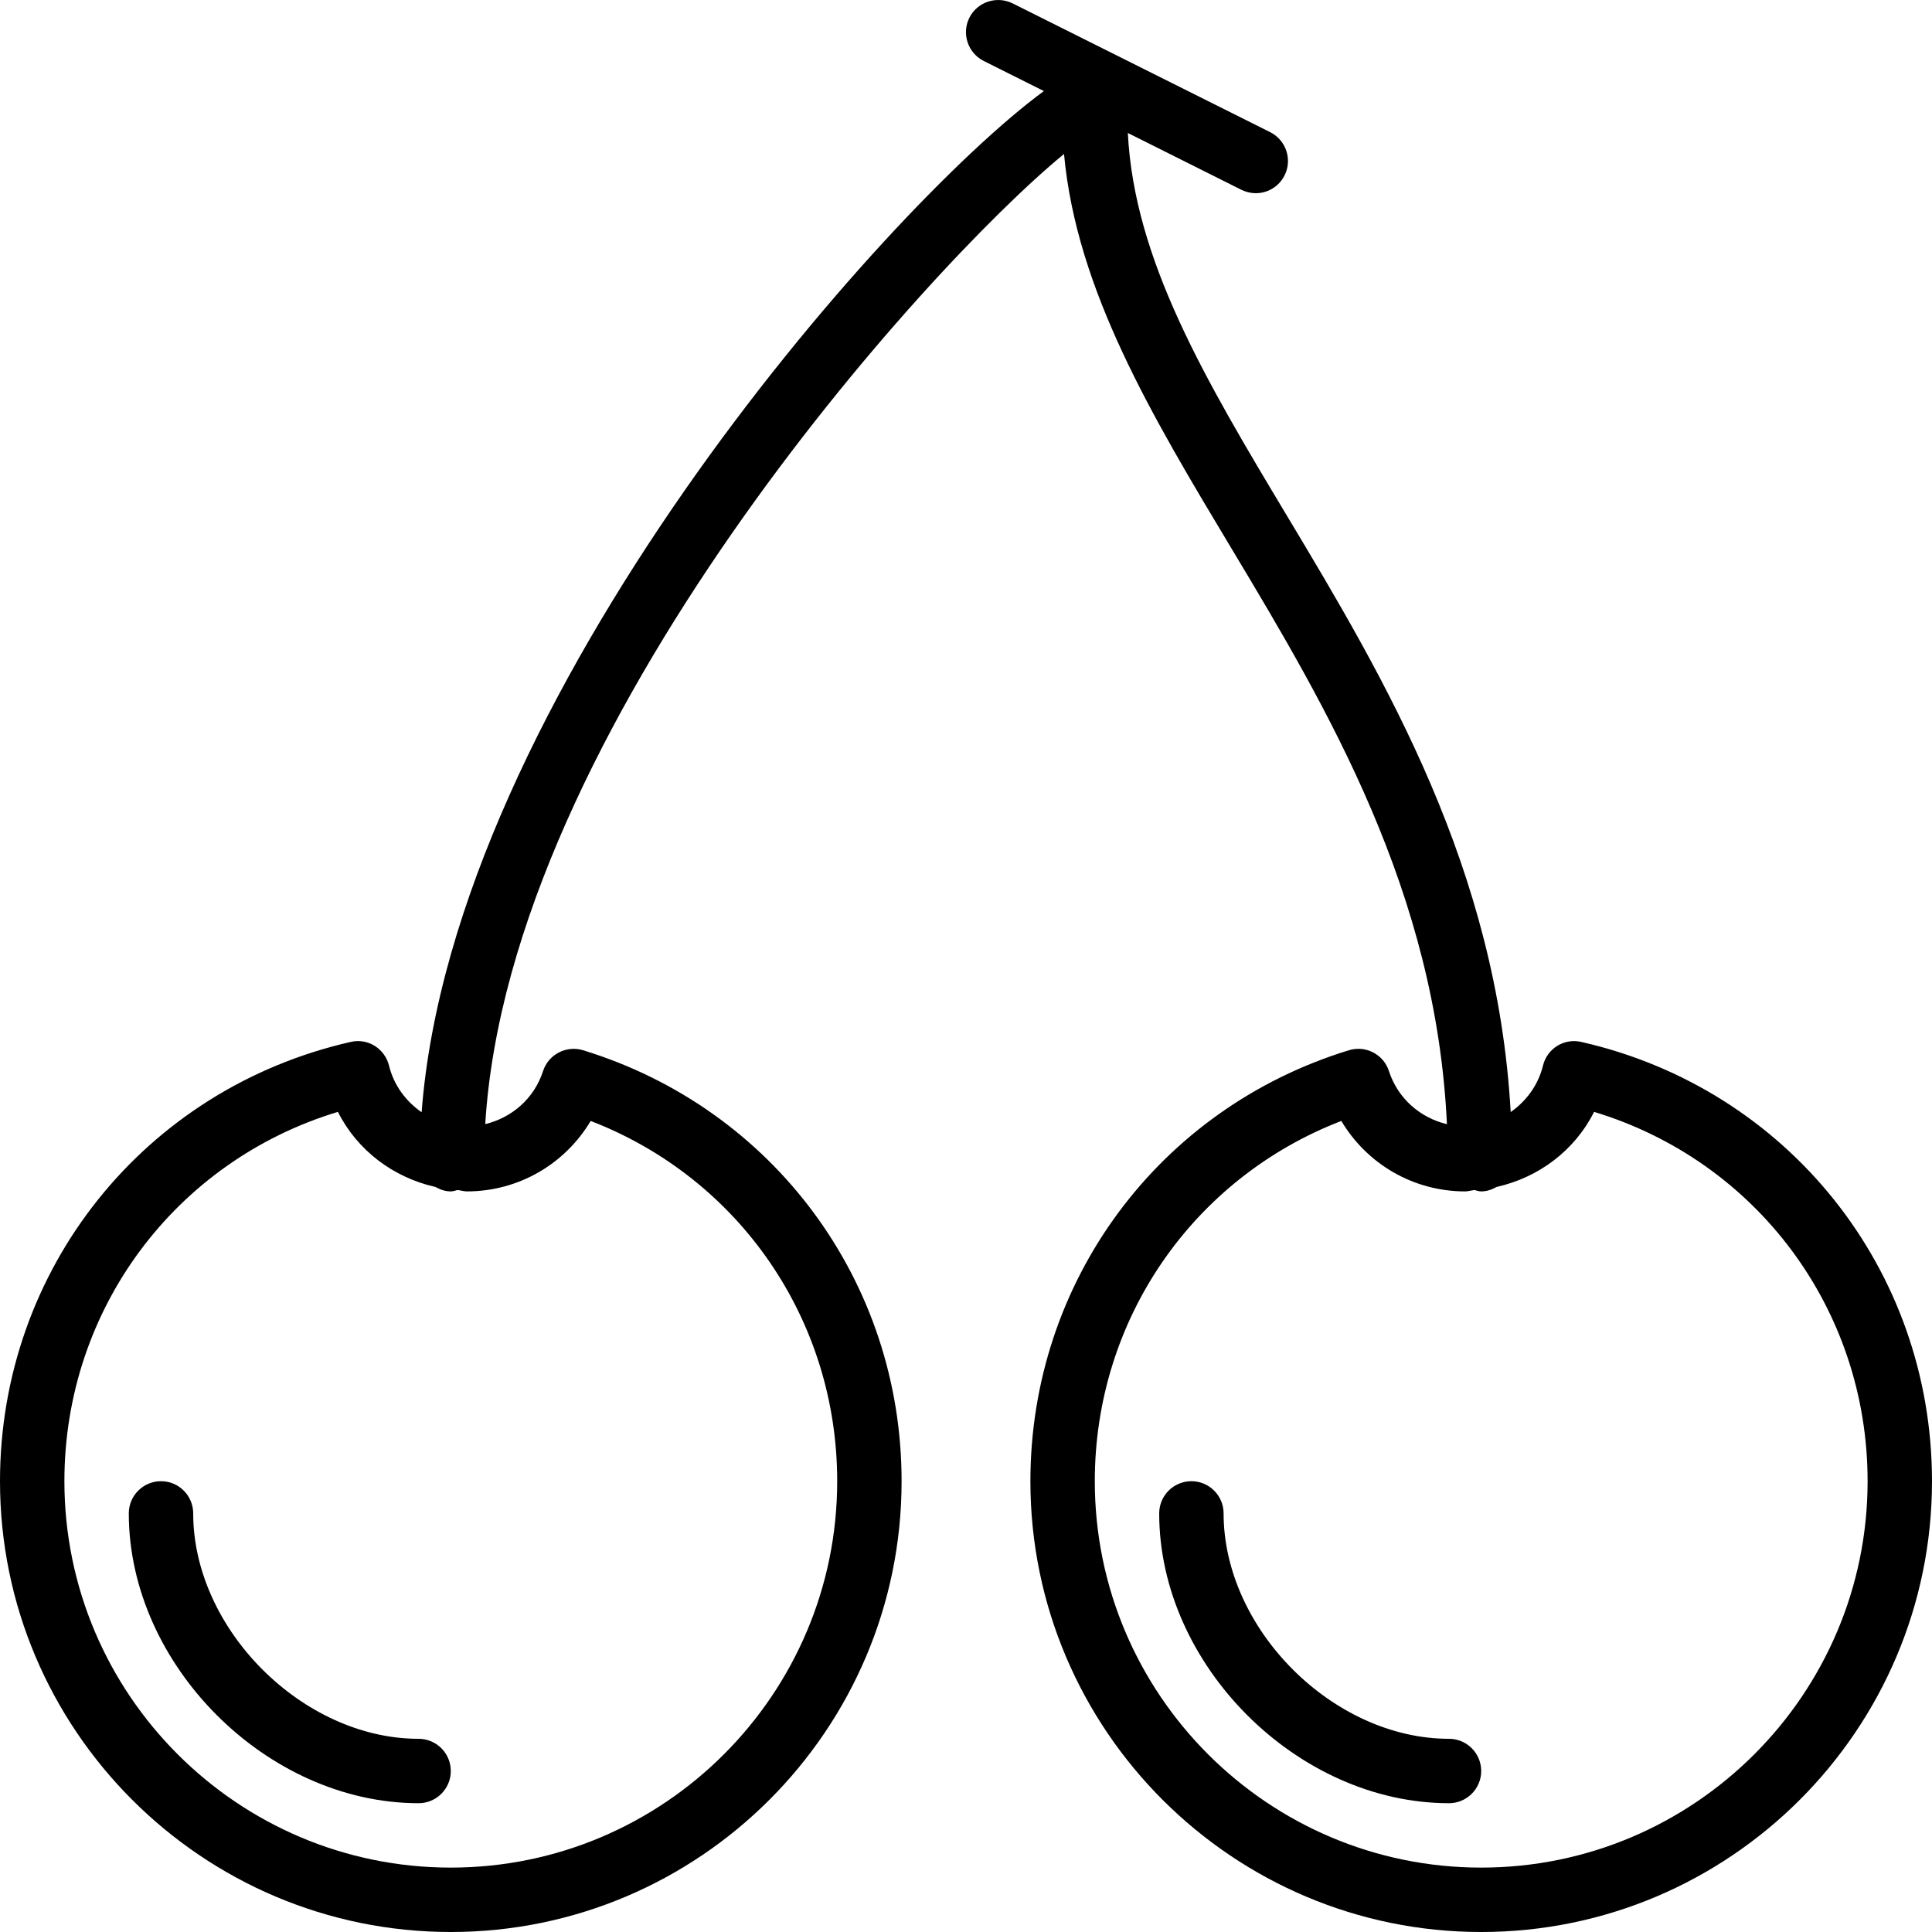 <?xml version="1.0" encoding="UTF-8"?><svg version="1.1" viewBox="0 0 30 30" xmlns="http://www.w3.org/2000/svg" xmlns:xlink="http://www.w3.org/1999/xlink"><path d="M6.5,27c-1.799,0 -3.5,-1.701 -3.5,-3.5c0,-0.276 -0.224,-0.5 -0.5,-0.5c-0.276,0 -0.5,0.224 -0.5,0.5c0,2.355 2.145,4.5 4.5,4.5c0.276,0 0.5,-0.224 0.5,-0.5c0,-0.276 -0.224,-0.5 -0.5,-0.5Zm16,0c-1.799,0 -3.5,-1.701 -3.5,-3.5c0,-0.276 -0.224,-0.5 -0.5,-0.5c-0.276,0 -0.5,0.224 -0.5,0.5c0,2.355 2.145,4.5 4.5,4.5c0.276,0 0.5,-0.224 0.5,-0.5c0,-0.276 -0.224,-0.5 -0.5,-0.5Zm2.055,-10.821c-0.27,-0.062 -0.532,0.104 -0.596,0.369c-0.075,0.304 -0.26,0.551 -0.501,0.72c-0.214,-3.782 -1.932,-6.692 -3.479,-9.267c-1.269,-2.115 -2.367,-3.967 -2.466,-5.936l1.763,0.882c0.073,0.036 0.149,0.053 0.224,0.053c0.183,0 0.359,-0.101 0.447,-0.277c0.123,-0.247 0.023,-0.547 -0.224,-0.671l-4,-2c-0.247,-0.121 -0.547,-0.023 -0.671,0.224c-0.123,0.247 -0.023,0.547 0.224,0.671l0.933,0.467c-2.492,1.831 -9.175,9.441 -9.662,15.857c-0.243,-0.169 -0.431,-0.417 -0.506,-0.723c-0.066,-0.265 -0.327,-0.432 -0.596,-0.369c-3.206,0.729 -5.445,3.533 -5.445,6.821c0,3.86 3.141,7 7,7c3.859,0 7,-3.14 7,-7c0,-3.096 -1.987,-5.785 -4.946,-6.692c-0.259,-0.079 -0.538,0.064 -0.622,0.325c-0.137,0.424 -0.482,0.722 -0.897,0.822c0.372,-6.126 6.84,-13.304 8.987,-15.064c0.195,2.117 1.367,4.071 2.6,6.125c1.503,2.503 3.177,5.334 3.346,8.94c-0.415,-0.099 -0.762,-0.398 -0.9,-0.823c-0.084,-0.261 -0.36,-0.405 -0.622,-0.325c-2.959,0.907 -4.946,3.596 -4.946,6.692c0,3.86 3.141,7 7,7c3.859,0 7,-3.14 7,-7c0,-3.288 -2.239,-6.092 -5.445,-6.821Zm-15.383,1.227c2.307,0.89 3.828,3.087 3.828,5.594c0,3.309 -2.691,6 -6,6c-3.309,0 -6,-2.691 -6,-6c0,-2.672 1.726,-4.972 4.247,-5.735c0.302,0.6 0.861,1.019 1.514,1.166c0.072,0.04 0.151,0.069 0.239,0.069c0.036,0 0.069,-0.013 0.103,-0.021c0.05,0.003 0.096,0.021 0.147,0.021c0.802,0 1.524,-0.425 1.922,-1.094Zm13.828,11.594c-3.309,0 -6,-2.691 -6,-6c0,-2.507 1.521,-4.704 3.828,-5.594c0.399,0.67 1.12,1.094 1.922,1.094c0.051,0 0.097,-0.017 0.147,-0.021c0.034,0.008 0.067,0.021 0.103,0.021c0.088,0 0.167,-0.029 0.239,-0.069c0.654,-0.147 1.213,-0.566 1.514,-1.166c2.521,0.764 4.247,3.063 4.247,5.735c0,3.309 -2.691,6 -6,6Z" fill="#000"></path></svg>